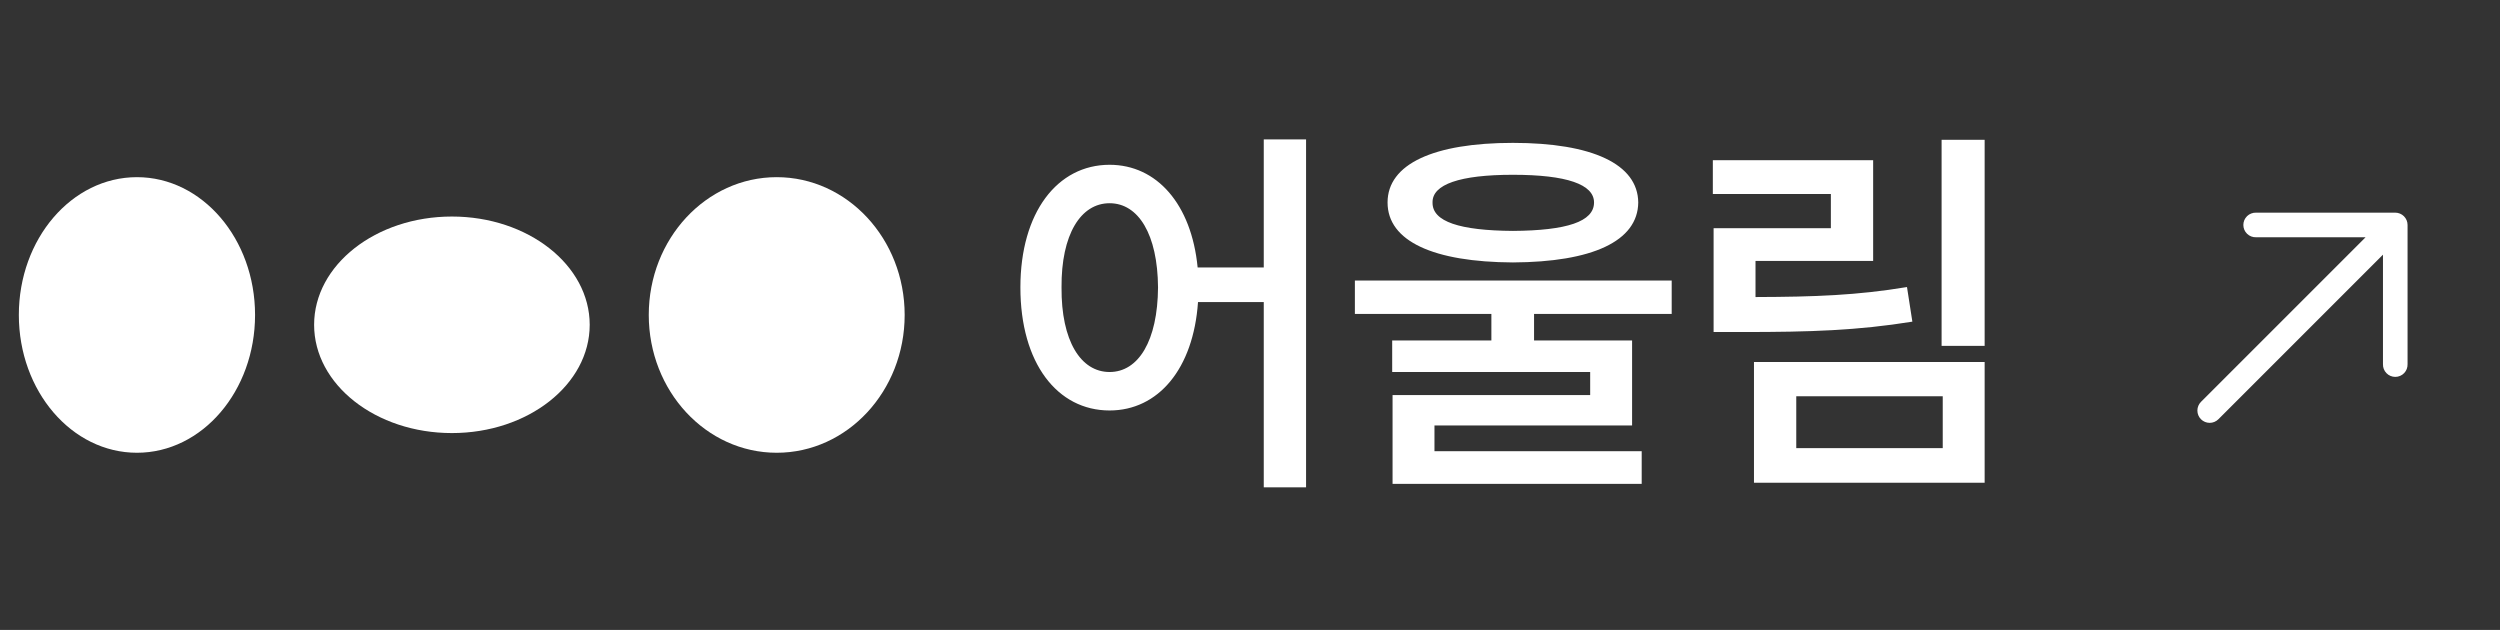 <svg width="127" height="32" viewBox="0 0 127 32" fill="none" xmlns="http://www.w3.org/2000/svg">
<rect x="0" y="0" width="127" height="32" fill="#333333" stroke="none"/>
<path fill-rule="evenodd" clip-rule="evenodd" d="M121.68 10.803C121.845 10.804 122.004 10.869 122.121 10.986C122.238 11.104 122.304 11.262 122.304 11.428L122.304 18.499C122.307 18.583 122.293 18.667 122.263 18.745C122.233 18.823 122.188 18.895 122.129 18.955C122.071 19.016 122.001 19.064 121.924 19.096C121.847 19.129 121.764 19.146 121.68 19.146C121.596 19.146 121.513 19.129 121.435 19.096C121.358 19.064 121.288 19.016 121.23 18.955C121.172 18.895 121.126 18.823 121.096 18.745C121.066 18.667 121.052 18.583 121.055 18.499L121.055 12.937L112.694 21.298C112.576 21.415 112.417 21.481 112.252 21.481C112.086 21.481 111.927 21.415 111.81 21.298C111.693 21.181 111.627 21.022 111.627 20.856C111.627 20.69 111.693 20.532 111.81 20.414L120.171 12.053L114.609 12.053C114.525 12.056 114.441 12.042 114.363 12.012C114.284 11.982 114.213 11.936 114.153 11.878C114.092 11.819 114.044 11.75 114.011 11.672C113.979 11.595 113.962 11.512 113.962 11.428C113.962 11.344 113.979 11.261 114.011 11.184C114.044 11.107 114.092 11.037 114.153 10.978C114.213 10.92 114.284 10.875 114.363 10.845C114.441 10.815 114.525 10.8 114.609 10.803L121.68 10.803Z" fill="white"/>
<path d="M56.367 8.371C58.76 8.371 60.527 10.363 60.84 13.586H64.199V7.082H66.348V24.758H64.199V15.344H60.859C60.625 18.752 58.828 20.852 56.367 20.852C53.711 20.852 51.836 18.449 51.836 14.602C51.836 10.793 53.711 8.371 56.367 8.371ZM56.367 10.324C54.902 10.324 53.906 11.906 53.926 14.602C53.906 17.316 54.902 18.898 56.367 18.898C57.832 18.898 58.809 17.316 58.828 14.602C58.809 11.906 57.832 10.324 56.367 10.324ZM76.856 7.258C80.879 7.258 83.203 8.332 83.223 10.285C83.203 12.258 80.879 13.312 76.856 13.332C72.832 13.312 70.488 12.258 70.488 10.285C70.488 8.332 72.832 7.258 76.856 7.258ZM76.856 8.879C74.16 8.879 72.754 9.367 72.773 10.285C72.754 11.262 74.16 11.711 76.856 11.73C79.59 11.711 80.977 11.262 80.977 10.285C80.977 9.367 79.59 8.879 76.856 8.879ZM84.922 14.25V15.949H77.93V17.297H82.91V21.613H72.871V22.922H83.398V24.582H70.742V20.07H80.781V18.898H70.723V17.297H75.762V15.949H68.828V14.25H84.922ZM100.82 7.102V17.57H98.633V7.102H100.82ZM95.156 8.137V13.254H89.18V15.09C92.207 15.08 94.346 15.002 96.875 14.582L97.148 16.34C94.356 16.789 91.973 16.867 88.555 16.867H87.051V11.594H93.008V9.855H87.012V8.137H95.156ZM100.82 18.391V24.523H89.102V18.391H100.82ZM91.25 20.129V22.766H98.691V20.129H91.25Z" fill="white"/>
<ellipse cx="6.957" cy="16" rx="6" ry="7" fill="white"/>
<ellipse cx="22.957" cy="16.5" rx="7" ry="5.5" fill="white"/>
<ellipse cx="39.457" cy="16" rx="6.5" ry="7" fill="white"/>
</svg>
